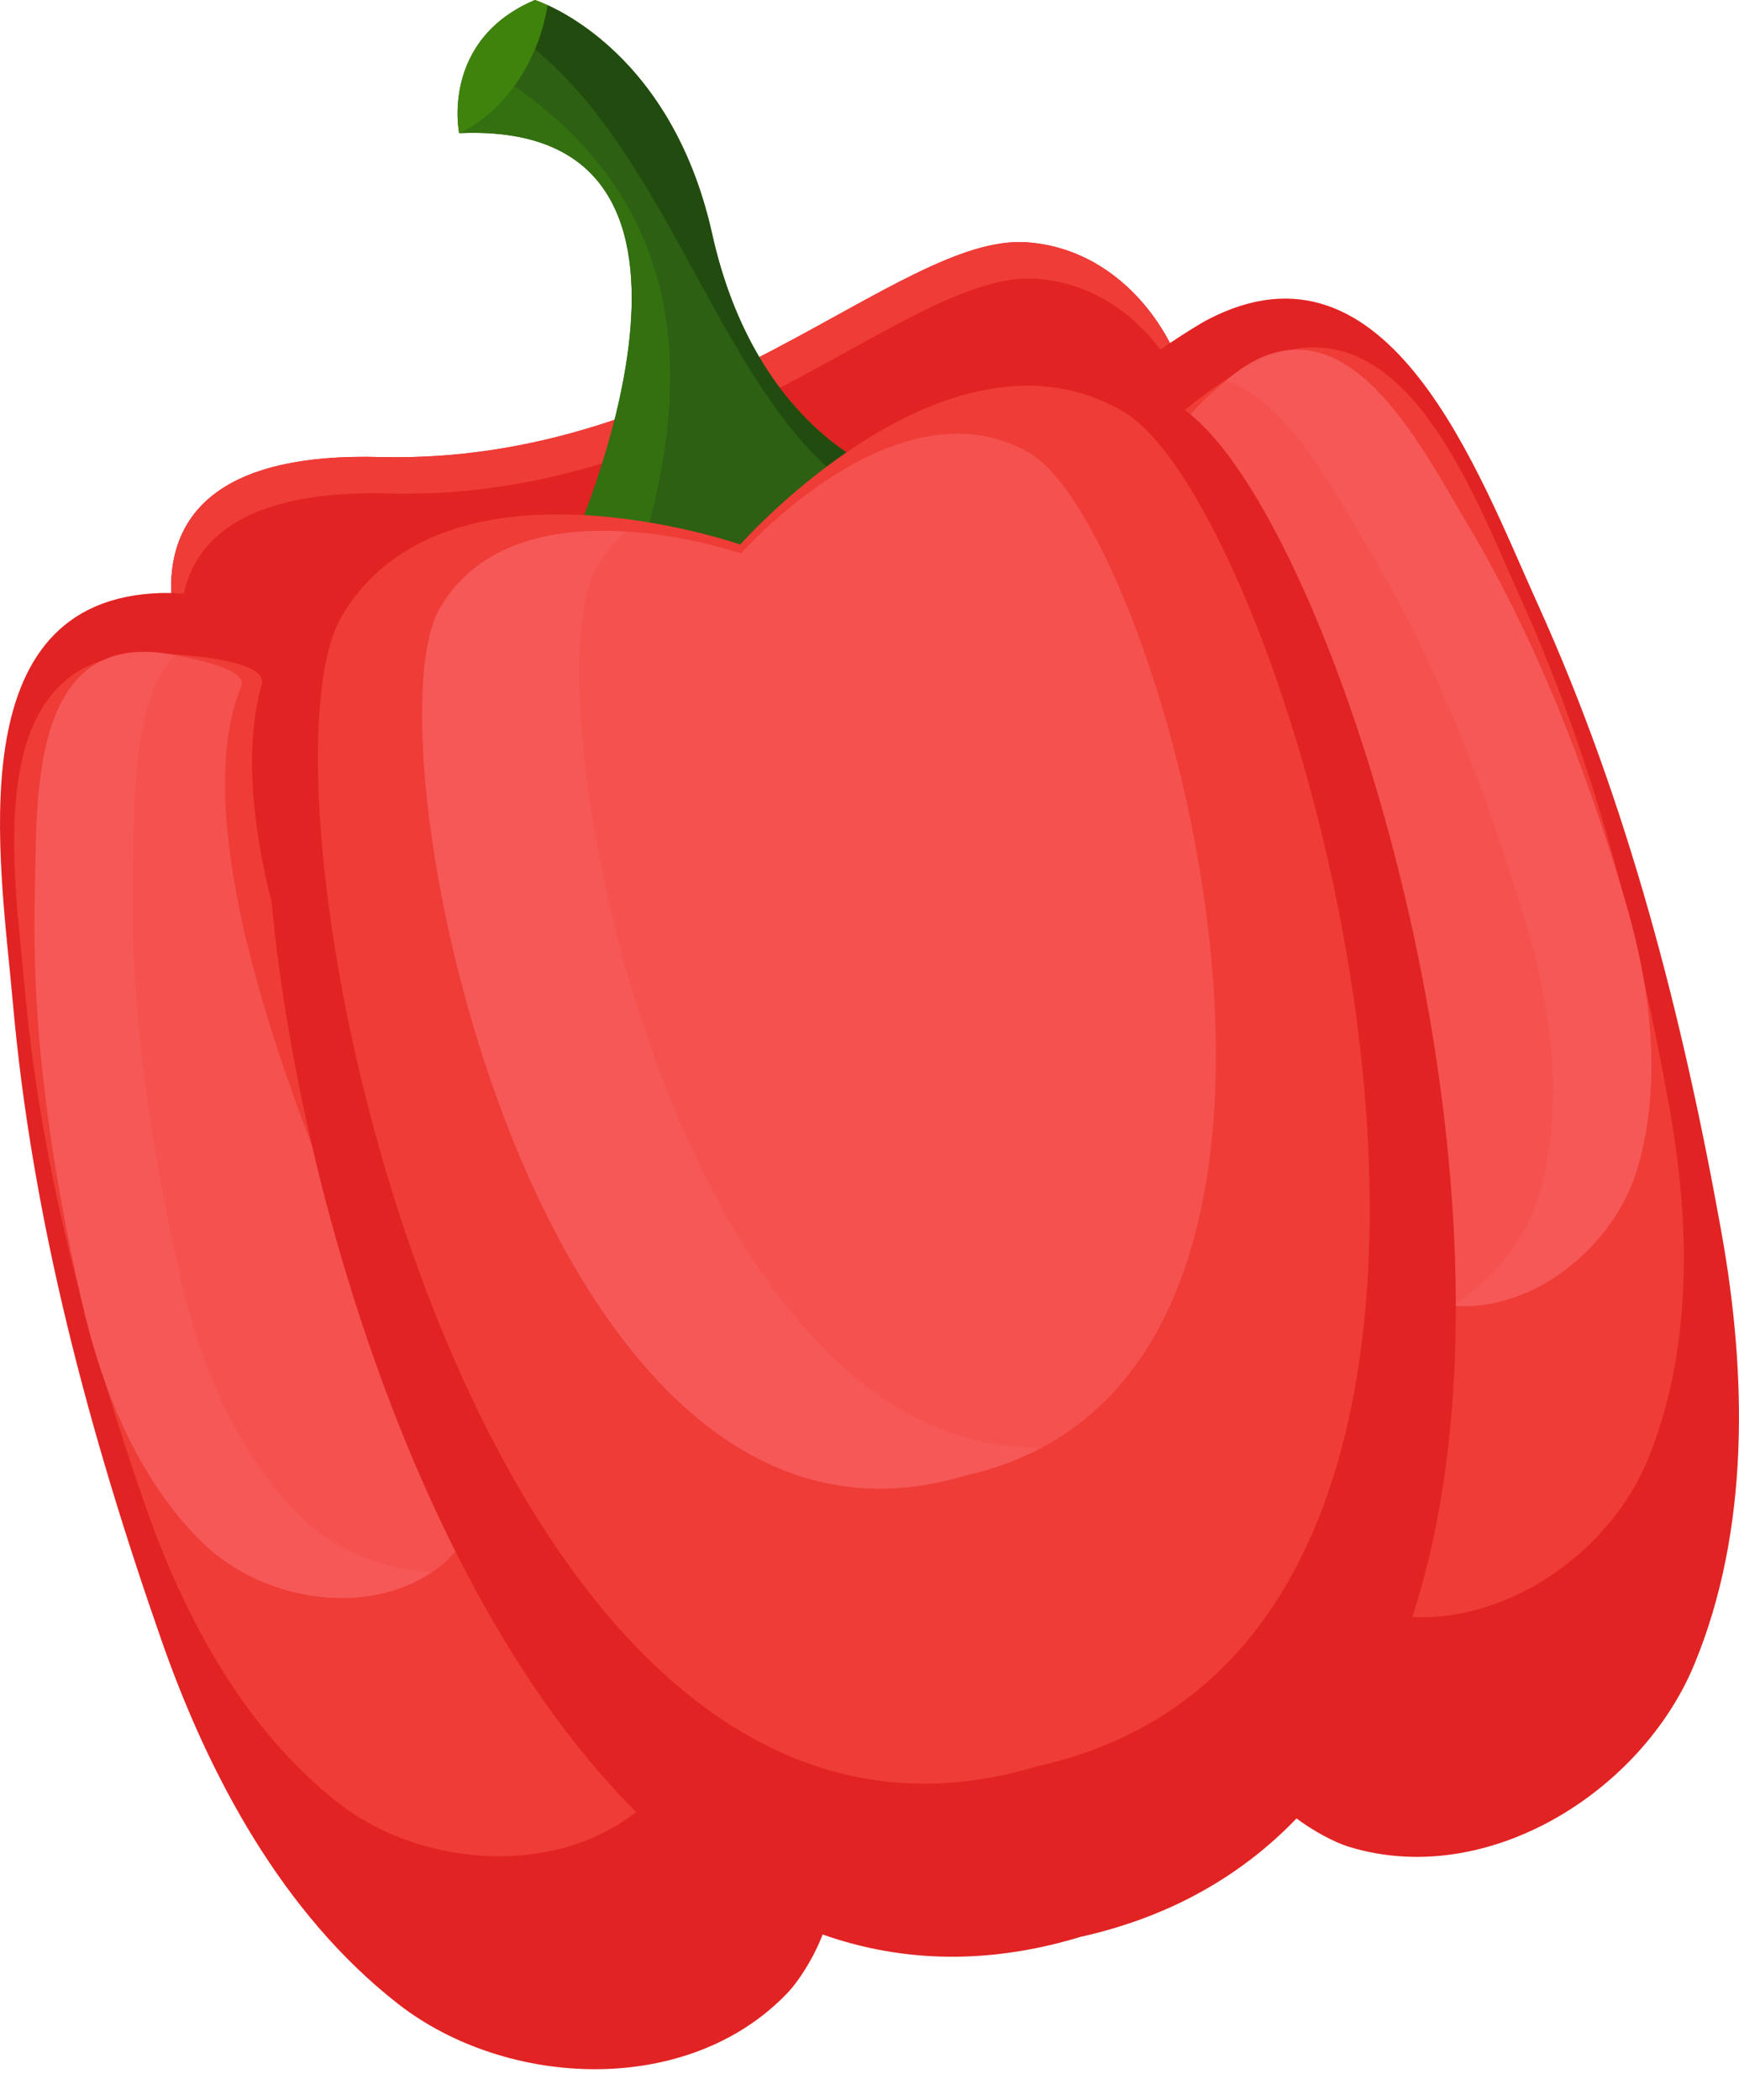 <svg width="53" height="64" viewBox="0 0 53 64" fill="none" xmlns="http://www.w3.org/2000/svg">
<path d="M6.147 21.342C6.147 21.342 1.894 13.675 11.559 13.929C21.225 14.183 27.372 7.13 31.279 7.384C35.185 7.638 37.419 12.491 35.953 15.435C34.486 18.38 7.067 23.02 7.067 23.02L6.147 21.342Z" fill="#E22323"/>
<path d="M11.851 15.04C21.517 15.294 27.663 8.241 31.57 8.495C33.883 8.645 35.601 10.409 36.32 12.433C35.916 9.985 34.008 7.561 31.278 7.384C27.372 7.13 21.225 14.183 11.559 13.929C4.387 13.741 4.879 17.911 5.61 20.077C5.2 17.848 5.776 14.88 11.851 15.04Z" fill="#EF3C37"/>
<path d="M9.26 19.232C9.545 18.196 5.4 18.059 4.922 18.073C-1.352 18.25 0.011 26.233 0.39 30.544C0.978 37.206 2.726 43.715 4.928 50.011C6.37 54.135 8.626 58.336 12.13 61.072C15.443 63.658 20.994 63.917 24.02 60.719C24.59 60.117 25.753 58.146 25.1 57.236C25.1 57.234 6.058 30.69 9.26 19.232Z" fill="#E22323"/>
<path d="M7.977 20.856C8.21 20.011 4.832 19.9 4.442 19.911C-0.67 20.056 0.44 26.561 0.75 30.075C1.228 35.503 2.653 40.808 4.447 45.938C5.622 49.298 7.461 52.722 10.316 54.951C13.017 57.058 17.54 57.27 20.006 54.663C20.47 54.172 21.418 52.566 20.886 51.825C20.885 51.824 5.368 30.193 7.977 20.856Z" fill="#EF3C37"/>
<path opacity="0.64" d="M7.355 20.906C7.606 20.285 5.05 19.907 4.753 19.881C0.858 19.546 1.134 24.583 1.063 27.278C0.954 31.443 1.574 35.596 2.49 39.649C3.089 42.303 4.188 45.064 6.162 47.006C8.029 48.842 11.447 49.396 13.546 47.631C13.941 47.299 14.801 46.162 14.462 45.552C14.462 45.551 4.56 27.77 7.355 20.906Z" fill="#F75C5C"/>
<path opacity="0.64" d="M9.155 46.22C7.181 44.278 6.082 41.517 5.483 38.862C4.567 34.81 3.947 30.656 4.057 26.492C4.107 24.575 3.983 21.473 5.309 19.962C5.037 19.915 4.826 19.887 4.753 19.88C0.858 19.545 1.134 24.583 1.063 27.278C0.954 31.443 1.574 35.595 2.49 39.648C3.089 42.303 4.188 45.064 6.162 47.005C7.922 48.736 11.058 49.326 13.171 47.91C11.682 47.85 10.184 47.231 9.155 46.22Z" fill="#F75C5C"/>
<path d="M33.575 12.895C32.817 12.133 36.36 9.978 36.784 9.754C42.335 6.828 45.07 14.45 46.857 18.391C49.618 24.482 51.293 31.011 52.468 37.575C53.239 41.876 53.337 46.644 51.629 50.748C50.013 54.628 45.306 57.582 41.099 56.282C40.307 56.037 38.326 54.892 38.447 53.779C38.448 53.778 41.993 21.302 33.575 12.895Z" fill="#E22323"/>
<path d="M35.489 13.68C34.871 13.059 37.758 11.302 38.104 11.12C42.627 8.735 44.856 14.947 46.312 18.159C48.562 23.122 49.927 28.442 50.885 33.792C51.513 37.296 51.593 41.182 50.201 44.526C48.885 47.688 45.049 50.095 41.62 49.035C40.975 48.836 39.36 47.903 39.459 46.995C39.459 46.995 42.349 20.531 35.489 13.68Z" fill="#EF3C37"/>
<path opacity="0.64" d="M36.056 13.418C35.533 13 37.573 11.415 37.819 11.247C41.048 9.041 43.281 13.565 44.667 15.878C46.808 19.451 48.309 23.373 49.502 27.353C50.284 29.959 50.683 32.904 49.917 35.565C49.193 38.081 46.489 40.244 43.792 39.738C43.285 39.642 41.978 39.074 41.974 38.377C41.974 38.377 41.863 18.024 36.056 13.418Z" fill="#F75C5C"/>
<path opacity="0.64" d="M49.502 27.353C48.308 23.373 46.808 19.451 44.667 15.878C43.281 13.565 41.048 9.041 37.819 11.247C37.758 11.288 37.588 11.416 37.375 11.592C39.272 12.256 40.688 15.018 41.674 16.663C43.815 20.237 45.315 24.159 46.509 28.139C47.29 30.745 47.69 33.69 46.924 36.351C46.525 37.736 45.524 39.012 44.257 39.796C46.793 39.992 49.234 37.937 49.917 35.565C50.684 32.904 50.284 29.959 49.502 27.353Z" fill="#F75C5C"/>
<path d="M17.347 16.828C17.347 16.828 23.376 3.634 13.994 4.058C13.994 4.058 13.409 1.23 16.302 0C16.302 0 20.403 1.277 21.705 7.133C23.007 12.989 26.814 14.342 26.814 14.342C26.814 14.342 23.846 18.573 17.347 16.828Z" fill="#2D6012"/>
<path d="M16.692 0.158C16.448 0.046 16.302 0 16.302 0C13.409 1.231 13.994 4.058 13.994 4.058C14.011 4.057 14.024 4.059 14.04 4.058C15.48 3.3 16.422 1.836 16.692 0.158Z" fill="#3F830C"/>
<path d="M21.705 7.133C20.648 2.379 17.746 0.643 16.692 0.158C16.616 0.631 16.481 1.083 16.303 1.51C20.576 5.011 22.124 12.433 26.213 15.01C26.616 14.624 26.814 14.342 26.814 14.342C26.814 14.342 23.007 12.989 21.705 7.133Z" fill="#224C0F"/>
<path d="M15.682 2.62C15.25 3.215 14.699 3.711 14.041 4.058C23.352 3.683 17.347 16.828 17.347 16.828C18.102 17.031 18.804 17.145 19.465 17.203C19.469 17.011 19.521 16.783 19.633 16.51C21.494 10.126 20.057 5.694 15.682 2.62Z" fill="#337010"/>
<path d="M26.214 15.01C22.125 12.432 20.576 5.011 16.303 1.509C16.137 1.906 15.929 2.278 15.682 2.619C20.057 5.694 21.494 10.125 19.633 16.51C19.522 16.782 19.469 17.01 19.466 17.202C23.027 17.513 25.234 15.951 26.214 15.01Z" fill="#2D6012"/>
<path d="M35.871 12.345C29.825 8.813 22.677 16.929 22.677 16.929C22.677 16.929 12.463 13.371 8.932 19.418C5.4 25.465 13.373 64.967 32.932 59.031C52.884 54.592 41.918 15.876 35.871 12.345Z" fill="#E22323"/>
<path d="M34.23 12.542C28.883 9.42 22.562 16.596 22.562 16.596C22.562 16.596 13.531 13.45 10.408 18.797C7.285 24.144 14.335 59.075 31.631 53.826C49.273 49.901 39.577 15.665 34.23 12.542Z" fill="#EF3C37"/>
<path opacity="0.64" d="M31.386 13.811C27.351 11.454 22.581 16.87 22.581 16.87C22.581 16.87 15.764 14.496 13.408 18.532C11.051 22.568 16.371 48.93 29.425 44.968C42.74 42.006 35.422 16.168 31.386 13.811Z" fill="#F75C5C"/>
<path opacity="0.64" d="M18.197 17.274C18.447 16.846 18.749 16.494 19.085 16.2C17.04 16.073 14.627 16.443 13.408 18.532C11.051 22.567 16.371 48.93 29.425 44.968C30.291 44.776 31.068 44.484 31.766 44.111C20.502 44.334 15.993 21.047 18.197 17.274Z" fill="#F75C5C"/>
</svg>
